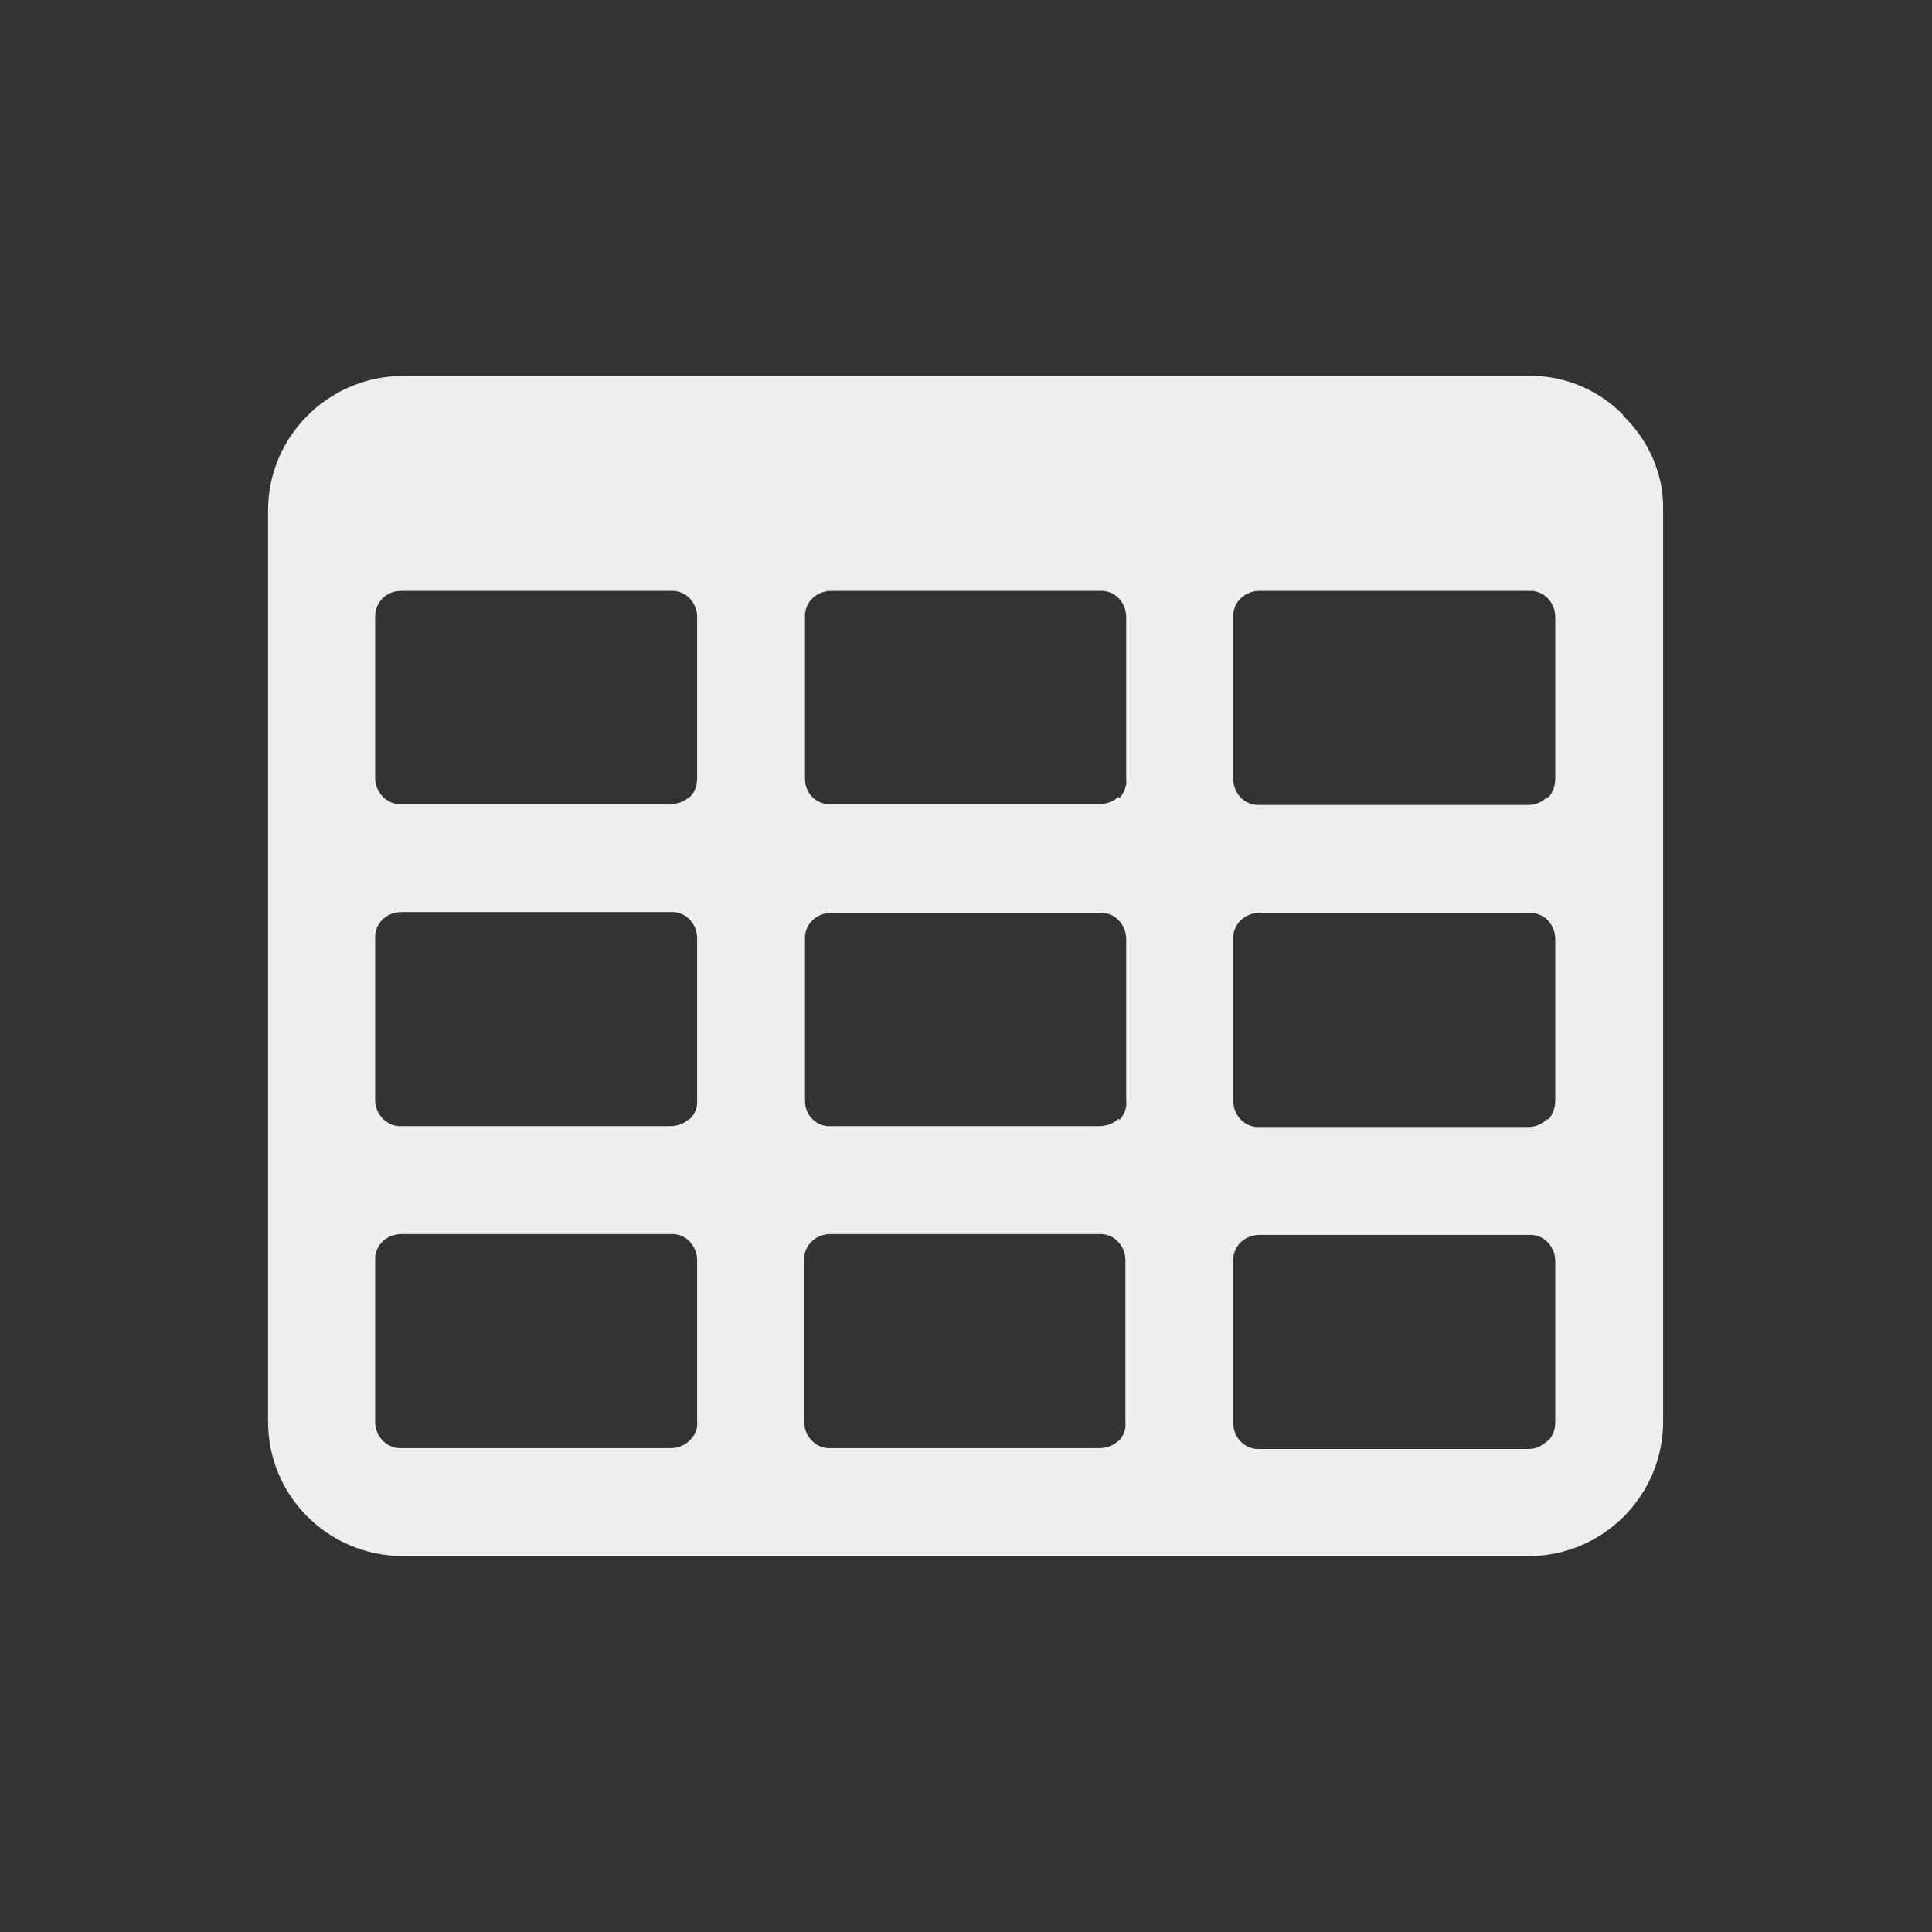 <?xml version="1.0" standalone="no"?>
<svg version="1.1" preserveAspectRatio="none" viewBox="0 0 24 24" class="ng-element" data-id="009d8a487753de387b27903aac0c83c4" style="fill: rgb(238, 238, 238); width: 30px; height: 30px;" xmlns="http://www.w3.org/2000/svg"><rect x="0" y="0" width="24" height="24" fill="#333333" stroke="none"/><g><path xmlns:default="http://www.w3.org/2000/svg" id="table" d="M8.56,17.9c-0.06,0.06-0.15,0.09-0.24,0.09H4.99C4.82,18,4.67,17.86,4.66,17.68c0-0.01,0-0.01,0-0.02v-2  c-0.01-0.18,0.13-0.32,0.31-0.33c0.01,0,0.01,0,0.02,0h3.34c0.18-0.01,0.32,0.13,0.33,0.31c0,0.01,0,0.01,0,0.02v2  C8.67,17.75,8.63,17.84,8.56,17.9z M8.56,13.9c-0.06,0.06-0.15,0.09-0.24,0.09H4.99C4.82,14,4.67,13.86,4.66,13.68  c0-0.01,0-0.01,0-0.02v-2c-0.01-0.18,0.13-0.32,0.31-0.33c0.01,0,0.01,0,0.02,0h3.34c0.18-0.01,0.32,0.13,0.33,0.31  c0,0.01,0,0.01,0,0.02v2c0.01,0.09-0.03,0.19-0.1,0.25V13.9z M13.89,17.9c-0.06,0.06-0.15,0.09-0.24,0.09h-3.33  C10.15,18,10,17.86,9.99,17.68c0-0.01,0-0.01,0-0.02v-2c-0.01-0.18,0.13-0.32,0.31-0.33c0.01,0,0.01,0,0.02,0h3.33  c0.18-0.01,0.32,0.13,0.33,0.31c0,0.01,0,0.01,0,0.02v2c0.01,0.09-0.02,0.17-0.08,0.24H13.89z M8.56,9.9  C8.5,9.96,8.41,9.99,8.32,9.99H4.99C4.82,10,4.67,9.86,4.66,9.68c0-0.01,0-0.01,0-0.02v-2c0-0.18,0.14-0.32,0.32-0.32  c0,0,0.01,0,0.01,0h3.34c0.18-0.01,0.32,0.13,0.33,0.31c0,0.01,0,0.01,0,0.02v2c0,0.09-0.03,0.18-0.1,0.24V9.9z M13.89,13.9  c-0.06,0.06-0.15,0.09-0.24,0.09h-3.33C10.15,14,10,13.86,10,13.68c0,0,0-0.01,0-0.01v-2c-0.01-0.18,0.13-0.32,0.31-0.33  c0.01,0,0.01,0,0.02,0h3.33c0.18-0.01,0.32,0.13,0.33,0.31c0,0.01,0,0.01,0,0.02v2c0.01,0.09-0.02,0.17-0.08,0.24L13.89,13.9z   M19.22,17.9c-0.06,0.06-0.14,0.1-0.23,0.1h-3.34c-0.18,0.01-0.32-0.13-0.33-0.31c0-0.01,0-0.01,0-0.02v-2  c-0.01-0.18,0.13-0.32,0.31-0.33c0.01,0,0.01,0,0.02,0h3.34c0.18-0.01,0.32,0.13,0.33,0.31c0,0.01,0,0.01,0,0.02v2  c0,0.09-0.03,0.17-0.09,0.23H19.22z M13.89,9.9c-0.06,0.06-0.15,0.09-0.24,0.09h-3.33C10.15,10,10,9.86,10,9.68c0,0,0-0.01,0-0.01  v-2c-0.01-0.18,0.13-0.32,0.31-0.33c0.01,0,0.01,0,0.02,0h3.33c0.18-0.01,0.32,0.13,0.33,0.31c0,0.01,0,0.01,0,0.02v2  c0.01,0.09-0.02,0.17-0.08,0.24L13.89,9.9z M19.22,13.9c-0.06,0.06-0.14,0.1-0.23,0.1h-3.34c-0.18,0.01-0.32-0.13-0.33-0.31  c0-0.01,0-0.01,0-0.02v-2c-0.01-0.18,0.13-0.32,0.31-0.33c0.01,0,0.01,0,0.02,0h3.34c0.18-0.01,0.32,0.13,0.33,0.31  c0,0.01,0,0.01,0,0.02v2c0,0.09-0.03,0.18-0.09,0.24L19.22,13.9z M19.22,9.9c-0.06,0.06-0.14,0.1-0.23,0.1h-3.34  c-0.18,0.01-0.32-0.13-0.33-0.31c0-0.01,0-0.01,0-0.02v-2c-0.01-0.18,0.13-0.32,0.31-0.33c0.01,0,0.01,0,0.02,0h3.34  c0.18-0.01,0.32,0.13,0.33,0.31c0,0.01,0,0.01,0,0.02v2c0,0.09-0.03,0.18-0.09,0.24L19.22,9.9z M20.16,5.15  c-0.31-0.31-0.73-0.49-1.17-0.48h-14C4.08,4.68,3.33,5.42,3.33,6.34v11.32c0,0.92,0.74,1.66,1.66,1.67h14  c0.92,0,1.67-0.75,1.67-1.67l0,0V6.34c0.01-0.45-0.18-0.87-0.5-1.18V5.15z" style="fill: rgb(238, 238, 238);"/></g></svg>